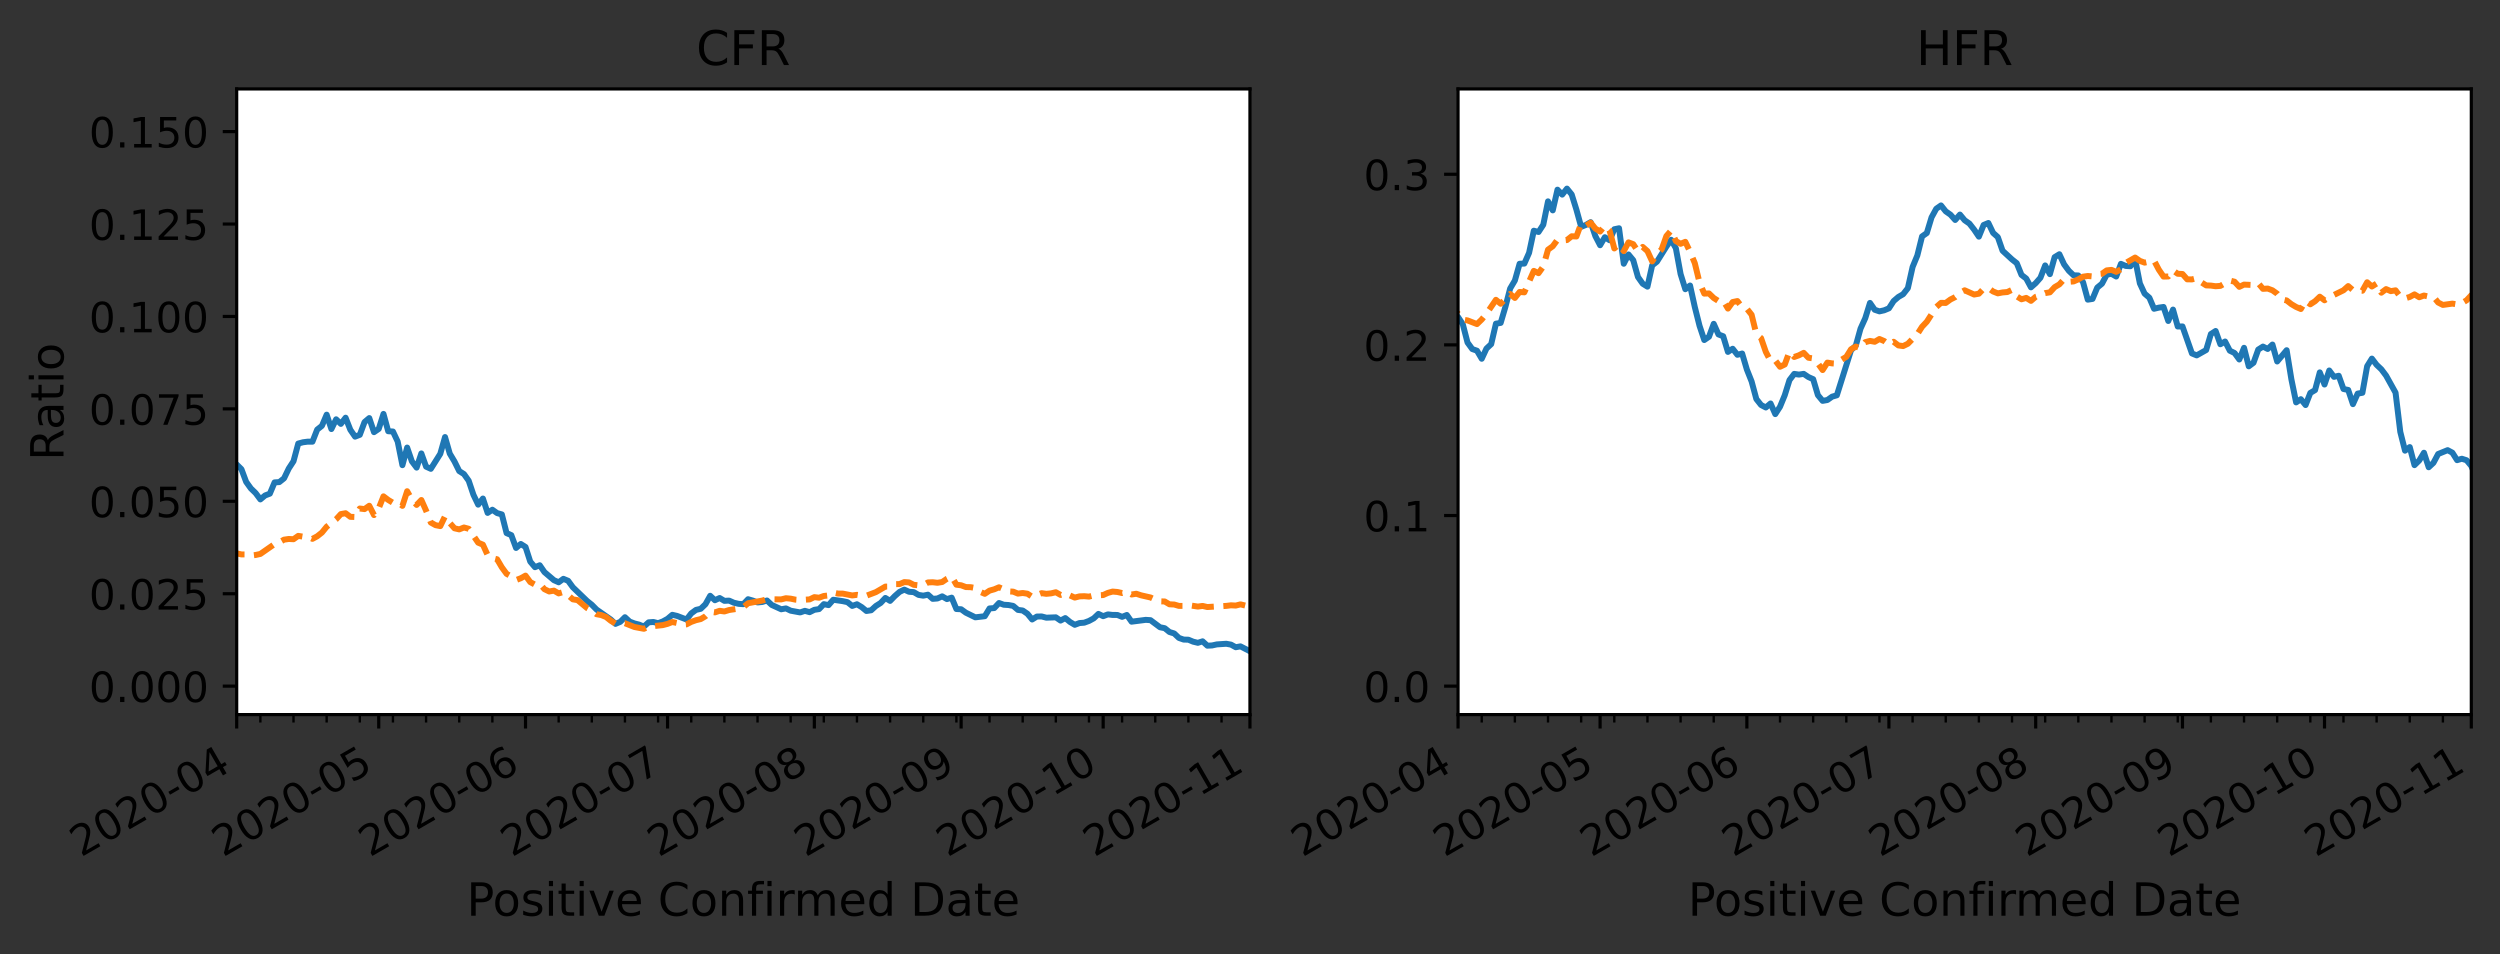 <?xml version="1.0" encoding="utf-8" standalone="no"?>
<!DOCTYPE svg PUBLIC "-//W3C//DTD SVG 1.1//EN"
  "http://www.w3.org/Graphics/SVG/1.1/DTD/svg11.dtd">
<!-- Created with matplotlib (https://matplotlib.org/) -->
<svg height="239.365pt" version="1.1" viewBox="0 0 627.284 239.365" width="627.284pt" xmlns="http://www.w3.org/2000/svg" xmlns:xlink="http://www.w3.org/1999/xlink">
 <rect x="0" y="0" width="627.284" height="239.365" fill="#333333" stroke="none"/>
 <defs>
  <style type="text/css">*{stroke-linecap:butt;stroke-linejoin:round;}</style>
 </defs>
 <g id="figure_1">
  <g id="patch_1">
   <path d="M 0 239.365 
L 627.284 239.365 
L 627.284 0 
L 0 0 
z
" style="fill:none;"/>
  </g>
  <g id="axes_1">
   <g id="patch_2">
    <path d="M 59.389 179.298 
L 313.629 179.298 
L 313.629 22.318 
L 59.389 22.318 
z
" style="fill:#ffffff;"/>
   </g>
   <g id="matplotlib.axis_1">
    <g id="xtick_1">
     <g id="line2d_1">
      <defs>
       <path d="M 0 0 
L 0 3.5 
" id="md9413e5778" style="stroke:#000000;stroke-width:0.8;"/>
      </defs>
      <g>
       <use style="stroke:#000000;stroke-width:0.8;" x="59.389" xlink:href="#md9413e5778" y="179.298"/>
      </g>
     </g>
     <g id="text_1">
      <!-- 2020-04 -->
      <g transform="translate(20.303 215.144)rotate(-30)scale(0.105 -0.105)">
       <defs>
        <path d="M 19.188 8.297 
L 53.609 8.297 
L 53.609 0 
L 7.328 0 
L 7.328 8.297 
Q 12.938 14.109 22.625 23.891 
Q 32.328 33.688 34.812 36.531 
Q 39.547 41.844 41.422 45.531 
Q 43.312 49.219 43.312 52.781 
Q 43.312 58.594 39.234 62.25 
Q 35.156 65.922 28.609 65.922 
Q 23.969 65.922 18.812 64.312 
Q 13.672 62.703 7.812 59.422 
L 7.812 69.391 
Q 13.766 71.781 18.938 73 
Q 24.125 74.219 28.422 74.219 
Q 39.75 74.219 46.484 68.547 
Q 53.219 62.891 53.219 53.422 
Q 53.219 48.922 51.531 44.891 
Q 49.859 40.875 45.406 35.406 
Q 44.188 33.984 37.641 27.219 
Q 31.109 20.453 19.188 8.297 
z
" id="DejaVuSans-50"/>
        <path d="M 31.781 66.406 
Q 24.172 66.406 20.328 58.906 
Q 16.5 51.422 16.5 36.375 
Q 16.5 21.391 20.328 13.891 
Q 24.172 6.391 31.781 6.391 
Q 39.453 6.391 43.281 13.891 
Q 47.125 21.391 47.125 36.375 
Q 47.125 51.422 43.281 58.906 
Q 39.453 66.406 31.781 66.406 
z
M 31.781 74.219 
Q 44.047 74.219 50.516 64.516 
Q 56.984 54.828 56.984 36.375 
Q 56.984 17.969 50.516 8.266 
Q 44.047 -1.422 31.781 -1.422 
Q 19.531 -1.422 13.062 8.266 
Q 6.594 17.969 6.594 36.375 
Q 6.594 54.828 13.062 64.516 
Q 19.531 74.219 31.781 74.219 
z
" id="DejaVuSans-48"/>
        <path d="M 4.891 31.391 
L 31.203 31.391 
L 31.203 23.391 
L 4.891 23.391 
z
" id="DejaVuSans-45"/>
        <path d="M 37.797 64.312 
L 12.891 25.391 
L 37.797 25.391 
z
M 35.203 72.906 
L 47.609 72.906 
L 47.609 25.391 
L 58.016 25.391 
L 58.016 17.188 
L 47.609 17.188 
L 47.609 0 
L 37.797 0 
L 37.797 17.188 
L 4.891 17.188 
L 4.891 26.703 
z
" id="DejaVuSans-52"/>
       </defs>
       <use xlink:href="#DejaVuSans-50"/>
       <use x="63.623" xlink:href="#DejaVuSans-48"/>
       <use x="127.246" xlink:href="#DejaVuSans-50"/>
       <use x="190.869" xlink:href="#DejaVuSans-48"/>
       <use x="254.492" xlink:href="#DejaVuSans-45"/>
       <use x="290.576" xlink:href="#DejaVuSans-48"/>
       <use x="354.199" xlink:href="#DejaVuSans-52"/>
      </g>
     </g>
    </g>
    <g id="xtick_2">
     <g id="line2d_2">
      <g>
       <use style="stroke:#000000;stroke-width:0.8;" x="95.03" xlink:href="#md9413e5778" y="179.298"/>
      </g>
     </g>
     <g id="text_2">
      <!-- 2020-05 -->
      <g transform="translate(55.944 215.144)rotate(-30)scale(0.105 -0.105)">
       <defs>
        <path d="M 10.797 72.906 
L 49.516 72.906 
L 49.516 64.594 
L 19.828 64.594 
L 19.828 46.734 
Q 21.969 47.469 24.109 47.828 
Q 26.266 48.188 28.422 48.188 
Q 40.625 48.188 47.75 41.5 
Q 54.891 34.812 54.891 23.391 
Q 54.891 11.625 47.562 5.094 
Q 40.234 -1.422 26.906 -1.422 
Q 22.312 -1.422 17.547 -0.641 
Q 12.797 0.141 7.719 1.703 
L 7.719 11.625 
Q 12.109 9.234 16.797 8.062 
Q 21.484 6.891 26.703 6.891 
Q 35.156 6.891 40.078 11.328 
Q 45.016 15.766 45.016 23.391 
Q 45.016 31 40.078 35.438 
Q 35.156 39.891 26.703 39.891 
Q 22.75 39.891 18.812 39.016 
Q 14.891 38.141 10.797 36.281 
z
" id="DejaVuSans-53"/>
       </defs>
       <use xlink:href="#DejaVuSans-50"/>
       <use x="63.623" xlink:href="#DejaVuSans-48"/>
       <use x="127.246" xlink:href="#DejaVuSans-50"/>
       <use x="190.869" xlink:href="#DejaVuSans-48"/>
       <use x="254.492" xlink:href="#DejaVuSans-45"/>
       <use x="290.576" xlink:href="#DejaVuSans-48"/>
       <use x="354.199" xlink:href="#DejaVuSans-53"/>
      </g>
     </g>
    </g>
    <g id="xtick_3">
     <g id="line2d_3">
      <g>
       <use style="stroke:#000000;stroke-width:0.8;" x="131.86" xlink:href="#md9413e5778" y="179.298"/>
      </g>
     </g>
     <g id="text_3">
      <!-- 2020-06 -->
      <g transform="translate(92.774 215.144)rotate(-30)scale(0.105 -0.105)">
       <defs>
        <path d="M 33.016 40.375 
Q 26.375 40.375 22.484 35.828 
Q 18.609 31.297 18.609 23.391 
Q 18.609 15.531 22.484 10.953 
Q 26.375 6.391 33.016 6.391 
Q 39.656 6.391 43.531 10.953 
Q 47.406 15.531 47.406 23.391 
Q 47.406 31.297 43.531 35.828 
Q 39.656 40.375 33.016 40.375 
z
M 52.594 71.297 
L 52.594 62.312 
Q 48.875 64.062 45.094 64.984 
Q 41.312 65.922 37.594 65.922 
Q 27.828 65.922 22.672 59.328 
Q 17.531 52.734 16.797 39.406 
Q 19.672 43.656 24.016 45.922 
Q 28.375 48.188 33.594 48.188 
Q 44.578 48.188 50.953 41.516 
Q 57.328 34.859 57.328 23.391 
Q 57.328 12.156 50.688 5.359 
Q 44.047 -1.422 33.016 -1.422 
Q 20.359 -1.422 13.672 8.266 
Q 6.984 17.969 6.984 36.375 
Q 6.984 53.656 15.188 63.938 
Q 23.391 74.219 37.203 74.219 
Q 40.922 74.219 44.703 73.484 
Q 48.484 72.75 52.594 71.297 
z
" id="DejaVuSans-54"/>
       </defs>
       <use xlink:href="#DejaVuSans-50"/>
       <use x="63.623" xlink:href="#DejaVuSans-48"/>
       <use x="127.246" xlink:href="#DejaVuSans-50"/>
       <use x="190.869" xlink:href="#DejaVuSans-48"/>
       <use x="254.492" xlink:href="#DejaVuSans-45"/>
       <use x="290.576" xlink:href="#DejaVuSans-48"/>
       <use x="354.199" xlink:href="#DejaVuSans-54"/>
      </g>
     </g>
    </g>
    <g id="xtick_4">
     <g id="line2d_4">
      <g>
       <use style="stroke:#000000;stroke-width:0.8;" x="167.501" xlink:href="#md9413e5778" y="179.298"/>
      </g>
     </g>
     <g id="text_4">
      <!-- 2020-07 -->
      <g transform="translate(128.415 215.144)rotate(-30)scale(0.105 -0.105)">
       <defs>
        <path d="M 8.203 72.906 
L 55.078 72.906 
L 55.078 68.703 
L 28.609 0 
L 18.312 0 
L 43.219 64.594 
L 8.203 64.594 
z
" id="DejaVuSans-55"/>
       </defs>
       <use xlink:href="#DejaVuSans-50"/>
       <use x="63.623" xlink:href="#DejaVuSans-48"/>
       <use x="127.246" xlink:href="#DejaVuSans-50"/>
       <use x="190.869" xlink:href="#DejaVuSans-48"/>
       <use x="254.492" xlink:href="#DejaVuSans-45"/>
       <use x="290.576" xlink:href="#DejaVuSans-48"/>
       <use x="354.199" xlink:href="#DejaVuSans-55"/>
      </g>
     </g>
    </g>
    <g id="xtick_5">
     <g id="line2d_5">
      <g>
       <use style="stroke:#000000;stroke-width:0.8;" x="204.33" xlink:href="#md9413e5778" y="179.298"/>
      </g>
     </g>
     <g id="text_5">
      <!-- 2020-08 -->
      <g transform="translate(165.244 215.144)rotate(-30)scale(0.105 -0.105)">
       <defs>
        <path d="M 31.781 34.625 
Q 24.75 34.625 20.719 30.859 
Q 16.703 27.094 16.703 20.516 
Q 16.703 13.922 20.719 10.156 
Q 24.75 6.391 31.781 6.391 
Q 38.812 6.391 42.859 10.172 
Q 46.922 13.969 46.922 20.516 
Q 46.922 27.094 42.891 30.859 
Q 38.875 34.625 31.781 34.625 
z
M 21.922 38.812 
Q 15.578 40.375 12.031 44.719 
Q 8.5 49.078 8.5 55.328 
Q 8.5 64.062 14.719 69.141 
Q 20.953 74.219 31.781 74.219 
Q 42.672 74.219 48.875 69.141 
Q 55.078 64.062 55.078 55.328 
Q 55.078 49.078 51.531 44.719 
Q 48 40.375 41.703 38.812 
Q 48.828 37.156 52.797 32.312 
Q 56.781 27.484 56.781 20.516 
Q 56.781 9.906 50.312 4.234 
Q 43.844 -1.422 31.781 -1.422 
Q 19.734 -1.422 13.25 4.234 
Q 6.781 9.906 6.781 20.516 
Q 6.781 27.484 10.781 32.312 
Q 14.797 37.156 21.922 38.812 
z
M 18.312 54.391 
Q 18.312 48.734 21.844 45.562 
Q 25.391 42.391 31.781 42.391 
Q 38.141 42.391 41.719 45.562 
Q 45.312 48.734 45.312 54.391 
Q 45.312 60.062 41.719 63.234 
Q 38.141 66.406 31.781 66.406 
Q 25.391 66.406 21.844 63.234 
Q 18.312 60.062 18.312 54.391 
z
" id="DejaVuSans-56"/>
       </defs>
       <use xlink:href="#DejaVuSans-50"/>
       <use x="63.623" xlink:href="#DejaVuSans-48"/>
       <use x="127.246" xlink:href="#DejaVuSans-50"/>
       <use x="190.869" xlink:href="#DejaVuSans-48"/>
       <use x="254.492" xlink:href="#DejaVuSans-45"/>
       <use x="290.576" xlink:href="#DejaVuSans-48"/>
       <use x="354.199" xlink:href="#DejaVuSans-56"/>
      </g>
     </g>
    </g>
    <g id="xtick_6">
     <g id="line2d_6">
      <g>
       <use style="stroke:#000000;stroke-width:0.8;" x="241.159" xlink:href="#md9413e5778" y="179.298"/>
      </g>
     </g>
     <g id="text_6">
      <!-- 2020-09 -->
      <g transform="translate(202.073 215.144)rotate(-30)scale(0.105 -0.105)">
       <defs>
        <path d="M 10.984 1.516 
L 10.984 10.5 
Q 14.703 8.734 18.5 7.812 
Q 22.312 6.891 25.984 6.891 
Q 35.75 6.891 40.891 13.453 
Q 46.047 20.016 46.781 33.406 
Q 43.953 29.203 39.594 26.953 
Q 35.25 24.703 29.984 24.703 
Q 19.047 24.703 12.672 31.312 
Q 6.297 37.938 6.297 49.422 
Q 6.297 60.641 12.938 67.422 
Q 19.578 74.219 30.609 74.219 
Q 43.266 74.219 49.922 64.516 
Q 56.594 54.828 56.594 36.375 
Q 56.594 19.141 48.406 8.859 
Q 40.234 -1.422 26.422 -1.422 
Q 22.703 -1.422 18.891 -0.688 
Q 15.094 0.047 10.984 1.516 
z
M 30.609 32.422 
Q 37.25 32.422 41.125 36.953 
Q 45.016 41.5 45.016 49.422 
Q 45.016 57.281 41.125 61.844 
Q 37.25 66.406 30.609 66.406 
Q 23.969 66.406 20.094 61.844 
Q 16.219 57.281 16.219 49.422 
Q 16.219 41.5 20.094 36.953 
Q 23.969 32.422 30.609 32.422 
z
" id="DejaVuSans-57"/>
       </defs>
       <use xlink:href="#DejaVuSans-50"/>
       <use x="63.623" xlink:href="#DejaVuSans-48"/>
       <use x="127.246" xlink:href="#DejaVuSans-50"/>
       <use x="190.869" xlink:href="#DejaVuSans-48"/>
       <use x="254.492" xlink:href="#DejaVuSans-45"/>
       <use x="290.576" xlink:href="#DejaVuSans-48"/>
       <use x="354.199" xlink:href="#DejaVuSans-57"/>
      </g>
     </g>
    </g>
    <g id="xtick_7">
     <g id="line2d_7">
      <g>
       <use style="stroke:#000000;stroke-width:0.8;" x="276.8" xlink:href="#md9413e5778" y="179.298"/>
      </g>
     </g>
     <g id="text_7">
      <!-- 2020-10 -->
      <g transform="translate(237.714 215.144)rotate(-30)scale(0.105 -0.105)">
       <defs>
        <path d="M 12.406 8.297 
L 28.516 8.297 
L 28.516 63.922 
L 10.984 60.406 
L 10.984 69.391 
L 28.422 72.906 
L 38.281 72.906 
L 38.281 8.297 
L 54.391 8.297 
L 54.391 0 
L 12.406 0 
z
" id="DejaVuSans-49"/>
       </defs>
       <use xlink:href="#DejaVuSans-50"/>
       <use x="63.623" xlink:href="#DejaVuSans-48"/>
       <use x="127.246" xlink:href="#DejaVuSans-50"/>
       <use x="190.869" xlink:href="#DejaVuSans-48"/>
       <use x="254.492" xlink:href="#DejaVuSans-45"/>
       <use x="290.576" xlink:href="#DejaVuSans-49"/>
       <use x="354.199" xlink:href="#DejaVuSans-48"/>
      </g>
     </g>
    </g>
    <g id="xtick_8">
     <g id="line2d_8">
      <g>
       <use style="stroke:#000000;stroke-width:0.8;" x="313.629" xlink:href="#md9413e5778" y="179.298"/>
      </g>
     </g>
     <g id="text_8">
      <!-- 2020-11 -->
      <g transform="translate(274.543 215.144)rotate(-30)scale(0.105 -0.105)">
       <use xlink:href="#DejaVuSans-50"/>
       <use x="63.623" xlink:href="#DejaVuSans-48"/>
       <use x="127.246" xlink:href="#DejaVuSans-50"/>
       <use x="190.869" xlink:href="#DejaVuSans-48"/>
       <use x="254.492" xlink:href="#DejaVuSans-45"/>
       <use x="290.576" xlink:href="#DejaVuSans-49"/>
       <use x="354.199" xlink:href="#DejaVuSans-49"/>
      </g>
     </g>
    </g>
    <g id="xtick_9">
     <g id="line2d_9">
      <defs>
       <path d="M 0 0 
L 0 2 
" id="m1c7e9a9e24" style="stroke:#000000;stroke-width:0.6;"/>
      </defs>
      <g>
       <use style="stroke:#000000;stroke-width:0.6;" x="65.33" xlink:href="#m1c7e9a9e24" y="179.298"/>
      </g>
     </g>
    </g>
    <g id="xtick_10">
     <g id="line2d_10">
      <g>
       <use style="stroke:#000000;stroke-width:0.6;" x="73.646" xlink:href="#m1c7e9a9e24" y="179.298"/>
      </g>
     </g>
    </g>
    <g id="xtick_11">
     <g id="line2d_11">
      <g>
       <use style="stroke:#000000;stroke-width:0.6;" x="81.962" xlink:href="#m1c7e9a9e24" y="179.298"/>
      </g>
     </g>
    </g>
    <g id="xtick_12">
     <g id="line2d_12">
      <g>
       <use style="stroke:#000000;stroke-width:0.6;" x="90.278" xlink:href="#m1c7e9a9e24" y="179.298"/>
      </g>
     </g>
    </g>
    <g id="xtick_13">
     <g id="line2d_13">
      <g>
       <use style="stroke:#000000;stroke-width:0.6;" x="98.595" xlink:href="#m1c7e9a9e24" y="179.298"/>
      </g>
     </g>
    </g>
    <g id="xtick_14">
     <g id="line2d_14">
      <g>
       <use style="stroke:#000000;stroke-width:0.6;" x="106.911" xlink:href="#m1c7e9a9e24" y="179.298"/>
      </g>
     </g>
    </g>
    <g id="xtick_15">
     <g id="line2d_15">
      <g>
       <use style="stroke:#000000;stroke-width:0.6;" x="115.227" xlink:href="#m1c7e9a9e24" y="179.298"/>
      </g>
     </g>
    </g>
    <g id="xtick_16">
     <g id="line2d_16">
      <g>
       <use style="stroke:#000000;stroke-width:0.6;" x="123.543" xlink:href="#m1c7e9a9e24" y="179.298"/>
      </g>
     </g>
    </g>
    <g id="xtick_17">
     <g id="line2d_17">
      <g>
       <use style="stroke:#000000;stroke-width:0.6;" x="140.176" xlink:href="#m1c7e9a9e24" y="179.298"/>
      </g>
     </g>
    </g>
    <g id="xtick_18">
     <g id="line2d_18">
      <g>
       <use style="stroke:#000000;stroke-width:0.6;" x="148.492" xlink:href="#m1c7e9a9e24" y="179.298"/>
      </g>
     </g>
    </g>
    <g id="xtick_19">
     <g id="line2d_19">
      <g>
       <use style="stroke:#000000;stroke-width:0.6;" x="156.808" xlink:href="#m1c7e9a9e24" y="179.298"/>
      </g>
     </g>
    </g>
    <g id="xtick_20">
     <g id="line2d_20">
      <g>
       <use style="stroke:#000000;stroke-width:0.6;" x="165.125" xlink:href="#m1c7e9a9e24" y="179.298"/>
      </g>
     </g>
    </g>
    <g id="xtick_21">
     <g id="line2d_21">
      <g>
       <use style="stroke:#000000;stroke-width:0.6;" x="173.441" xlink:href="#m1c7e9a9e24" y="179.298"/>
      </g>
     </g>
    </g>
    <g id="xtick_22">
     <g id="line2d_22">
      <g>
       <use style="stroke:#000000;stroke-width:0.6;" x="181.757" xlink:href="#m1c7e9a9e24" y="179.298"/>
      </g>
     </g>
    </g>
    <g id="xtick_23">
     <g id="line2d_23">
      <g>
       <use style="stroke:#000000;stroke-width:0.6;" x="190.073" xlink:href="#m1c7e9a9e24" y="179.298"/>
      </g>
     </g>
    </g>
    <g id="xtick_24">
     <g id="line2d_24">
      <g>
       <use style="stroke:#000000;stroke-width:0.6;" x="198.39" xlink:href="#m1c7e9a9e24" y="179.298"/>
      </g>
     </g>
    </g>
    <g id="xtick_25">
     <g id="line2d_25">
      <g>
       <use style="stroke:#000000;stroke-width:0.6;" x="206.706" xlink:href="#m1c7e9a9e24" y="179.298"/>
      </g>
     </g>
    </g>
    <g id="xtick_26">
     <g id="line2d_26">
      <g>
       <use style="stroke:#000000;stroke-width:0.6;" x="215.022" xlink:href="#m1c7e9a9e24" y="179.298"/>
      </g>
     </g>
    </g>
    <g id="xtick_27">
     <g id="line2d_27">
      <g>
       <use style="stroke:#000000;stroke-width:0.6;" x="223.339" xlink:href="#m1c7e9a9e24" y="179.298"/>
      </g>
     </g>
    </g>
    <g id="xtick_28">
     <g id="line2d_28">
      <g>
       <use style="stroke:#000000;stroke-width:0.6;" x="231.655" xlink:href="#m1c7e9a9e24" y="179.298"/>
      </g>
     </g>
    </g>
    <g id="xtick_29">
     <g id="line2d_29">
      <g>
       <use style="stroke:#000000;stroke-width:0.6;" x="239.971" xlink:href="#m1c7e9a9e24" y="179.298"/>
      </g>
     </g>
    </g>
    <g id="xtick_30">
     <g id="line2d_30">
      <g>
       <use style="stroke:#000000;stroke-width:0.6;" x="248.287" xlink:href="#m1c7e9a9e24" y="179.298"/>
      </g>
     </g>
    </g>
    <g id="xtick_31">
     <g id="line2d_31">
      <g>
       <use style="stroke:#000000;stroke-width:0.6;" x="256.604" xlink:href="#m1c7e9a9e24" y="179.298"/>
      </g>
     </g>
    </g>
    <g id="xtick_32">
     <g id="line2d_32">
      <g>
       <use style="stroke:#000000;stroke-width:0.6;" x="264.92" xlink:href="#m1c7e9a9e24" y="179.298"/>
      </g>
     </g>
    </g>
    <g id="xtick_33">
     <g id="line2d_33">
      <g>
       <use style="stroke:#000000;stroke-width:0.6;" x="273.236" xlink:href="#m1c7e9a9e24" y="179.298"/>
      </g>
     </g>
    </g>
    <g id="xtick_34">
     <g id="line2d_34">
      <g>
       <use style="stroke:#000000;stroke-width:0.6;" x="281.552" xlink:href="#m1c7e9a9e24" y="179.298"/>
      </g>
     </g>
    </g>
    <g id="xtick_35">
     <g id="line2d_35">
      <g>
       <use style="stroke:#000000;stroke-width:0.6;" x="289.869" xlink:href="#m1c7e9a9e24" y="179.298"/>
      </g>
     </g>
    </g>
    <g id="xtick_36">
     <g id="line2d_36">
      <g>
       <use style="stroke:#000000;stroke-width:0.6;" x="298.185" xlink:href="#m1c7e9a9e24" y="179.298"/>
      </g>
     </g>
    </g>
    <g id="xtick_37">
     <g id="line2d_37">
      <g>
       <use style="stroke:#000000;stroke-width:0.6;" x="306.501" xlink:href="#m1c7e9a9e24" y="179.298"/>
      </g>
     </g>
    </g>
    <g id="text_9">
     <!-- Positive Confirmed Date -->
     <g transform="translate(117.097 229.773)scale(0.115 -0.115)">
      <defs>
       <path d="M 19.672 64.797 
L 19.672 37.406 
L 32.078 37.406 
Q 38.969 37.406 42.719 40.969 
Q 46.484 44.531 46.484 51.125 
Q 46.484 57.672 42.719 61.234 
Q 38.969 64.797 32.078 64.797 
z
M 9.812 72.906 
L 32.078 72.906 
Q 44.344 72.906 50.609 67.359 
Q 56.891 61.812 56.891 51.125 
Q 56.891 40.328 50.609 34.812 
Q 44.344 29.297 32.078 29.297 
L 19.672 29.297 
L 19.672 0 
L 9.812 0 
z
" id="DejaVuSans-80"/>
       <path d="M 30.609 48.391 
Q 23.391 48.391 19.188 42.75 
Q 14.984 37.109 14.984 27.297 
Q 14.984 17.484 19.156 11.844 
Q 23.344 6.203 30.609 6.203 
Q 37.797 6.203 41.984 11.859 
Q 46.188 17.531 46.188 27.297 
Q 46.188 37.016 41.984 42.703 
Q 37.797 48.391 30.609 48.391 
z
M 30.609 56 
Q 42.328 56 49.016 48.375 
Q 55.719 40.766 55.719 27.297 
Q 55.719 13.875 49.016 6.219 
Q 42.328 -1.422 30.609 -1.422 
Q 18.844 -1.422 12.172 6.219 
Q 5.516 13.875 5.516 27.297 
Q 5.516 40.766 12.172 48.375 
Q 18.844 56 30.609 56 
z
" id="DejaVuSans-111"/>
       <path d="M 44.281 53.078 
L 44.281 44.578 
Q 40.484 46.531 36.375 47.5 
Q 32.281 48.484 27.875 48.484 
Q 21.188 48.484 17.844 46.438 
Q 14.5 44.391 14.5 40.281 
Q 14.5 37.156 16.891 35.375 
Q 19.281 33.594 26.516 31.984 
L 29.594 31.297 
Q 39.156 29.25 43.188 25.516 
Q 47.219 21.781 47.219 15.094 
Q 47.219 7.469 41.188 3.016 
Q 35.156 -1.422 24.609 -1.422 
Q 20.219 -1.422 15.453 -0.562 
Q 10.688 0.297 5.422 2 
L 5.422 11.281 
Q 10.406 8.688 15.234 7.391 
Q 20.062 6.109 24.812 6.109 
Q 31.156 6.109 34.562 8.281 
Q 37.984 10.453 37.984 14.406 
Q 37.984 18.062 35.516 20.016 
Q 33.062 21.969 24.703 23.781 
L 21.578 24.516 
Q 13.234 26.266 9.516 29.906 
Q 5.812 33.547 5.812 39.891 
Q 5.812 47.609 11.281 51.797 
Q 16.75 56 26.812 56 
Q 31.781 56 36.172 55.266 
Q 40.578 54.547 44.281 53.078 
z
" id="DejaVuSans-115"/>
       <path d="M 9.422 54.688 
L 18.406 54.688 
L 18.406 0 
L 9.422 0 
z
M 9.422 75.984 
L 18.406 75.984 
L 18.406 64.594 
L 9.422 64.594 
z
" id="DejaVuSans-105"/>
       <path d="M 18.312 70.219 
L 18.312 54.688 
L 36.812 54.688 
L 36.812 47.703 
L 18.312 47.703 
L 18.312 18.016 
Q 18.312 11.328 20.141 9.422 
Q 21.969 7.516 27.594 7.516 
L 36.812 7.516 
L 36.812 0 
L 27.594 0 
Q 17.188 0 13.234 3.875 
Q 9.281 7.766 9.281 18.016 
L 9.281 47.703 
L 2.688 47.703 
L 2.688 54.688 
L 9.281 54.688 
L 9.281 70.219 
z
" id="DejaVuSans-116"/>
       <path d="M 2.984 54.688 
L 12.5 54.688 
L 29.594 8.797 
L 46.688 54.688 
L 56.203 54.688 
L 35.688 0 
L 23.484 0 
z
" id="DejaVuSans-118"/>
       <path d="M 56.203 29.594 
L 56.203 25.203 
L 14.891 25.203 
Q 15.484 15.922 20.484 11.062 
Q 25.484 6.203 34.422 6.203 
Q 39.594 6.203 44.453 7.469 
Q 49.312 8.734 54.109 11.281 
L 54.109 2.781 
Q 49.266 0.734 44.188 -0.344 
Q 39.109 -1.422 33.891 -1.422 
Q 20.797 -1.422 13.156 6.188 
Q 5.516 13.812 5.516 26.812 
Q 5.516 40.234 12.766 48.109 
Q 20.016 56 32.328 56 
Q 43.359 56 49.781 48.891 
Q 56.203 41.797 56.203 29.594 
z
M 47.219 32.234 
Q 47.125 39.594 43.094 43.984 
Q 39.062 48.391 32.422 48.391 
Q 24.906 48.391 20.391 44.141 
Q 15.875 39.891 15.188 32.172 
z
" id="DejaVuSans-101"/>
       <path id="DejaVuSans-32"/>
       <path d="M 64.406 67.281 
L 64.406 56.891 
Q 59.422 61.531 53.781 63.812 
Q 48.141 66.109 41.797 66.109 
Q 29.297 66.109 22.656 58.469 
Q 16.016 50.828 16.016 36.375 
Q 16.016 21.969 22.656 14.328 
Q 29.297 6.688 41.797 6.688 
Q 48.141 6.688 53.781 8.984 
Q 59.422 11.281 64.406 15.922 
L 64.406 5.609 
Q 59.234 2.094 53.438 0.328 
Q 47.656 -1.422 41.219 -1.422 
Q 24.656 -1.422 15.125 8.703 
Q 5.609 18.844 5.609 36.375 
Q 5.609 53.953 15.125 64.078 
Q 24.656 74.219 41.219 74.219 
Q 47.75 74.219 53.531 72.484 
Q 59.328 70.75 64.406 67.281 
z
" id="DejaVuSans-67"/>
       <path d="M 54.891 33.016 
L 54.891 0 
L 45.906 0 
L 45.906 32.719 
Q 45.906 40.484 42.875 44.328 
Q 39.844 48.188 33.797 48.188 
Q 26.516 48.188 22.312 43.547 
Q 18.109 38.922 18.109 30.906 
L 18.109 0 
L 9.078 0 
L 9.078 54.688 
L 18.109 54.688 
L 18.109 46.188 
Q 21.344 51.125 25.703 53.562 
Q 30.078 56 35.797 56 
Q 45.219 56 50.047 50.172 
Q 54.891 44.344 54.891 33.016 
z
" id="DejaVuSans-110"/>
       <path d="M 37.109 75.984 
L 37.109 68.5 
L 28.516 68.5 
Q 23.688 68.5 21.797 66.547 
Q 19.922 64.594 19.922 59.516 
L 19.922 54.688 
L 34.719 54.688 
L 34.719 47.703 
L 19.922 47.703 
L 19.922 0 
L 10.891 0 
L 10.891 47.703 
L 2.297 47.703 
L 2.297 54.688 
L 10.891 54.688 
L 10.891 58.5 
Q 10.891 67.625 15.141 71.797 
Q 19.391 75.984 28.609 75.984 
z
" id="DejaVuSans-102"/>
       <path d="M 41.109 46.297 
Q 39.594 47.172 37.812 47.578 
Q 36.031 48 33.891 48 
Q 26.266 48 22.188 43.047 
Q 18.109 38.094 18.109 28.812 
L 18.109 0 
L 9.078 0 
L 9.078 54.688 
L 18.109 54.688 
L 18.109 46.188 
Q 20.953 51.172 25.484 53.578 
Q 30.031 56 36.531 56 
Q 37.453 56 38.578 55.875 
Q 39.703 55.766 41.062 55.516 
z
" id="DejaVuSans-114"/>
       <path d="M 52 44.188 
Q 55.375 50.25 60.062 53.125 
Q 64.75 56 71.094 56 
Q 79.641 56 84.281 50.016 
Q 88.922 44.047 88.922 33.016 
L 88.922 0 
L 79.891 0 
L 79.891 32.719 
Q 79.891 40.578 77.094 44.375 
Q 74.312 48.188 68.609 48.188 
Q 61.625 48.188 57.562 43.547 
Q 53.516 38.922 53.516 30.906 
L 53.516 0 
L 44.484 0 
L 44.484 32.719 
Q 44.484 40.625 41.703 44.406 
Q 38.922 48.188 33.109 48.188 
Q 26.219 48.188 22.156 43.531 
Q 18.109 38.875 18.109 30.906 
L 18.109 0 
L 9.078 0 
L 9.078 54.688 
L 18.109 54.688 
L 18.109 46.188 
Q 21.188 51.219 25.484 53.609 
Q 29.781 56 35.688 56 
Q 41.656 56 45.828 52.969 
Q 50 49.953 52 44.188 
z
" id="DejaVuSans-109"/>
       <path d="M 45.406 46.391 
L 45.406 75.984 
L 54.391 75.984 
L 54.391 0 
L 45.406 0 
L 45.406 8.203 
Q 42.578 3.328 38.25 0.953 
Q 33.938 -1.422 27.875 -1.422 
Q 17.969 -1.422 11.734 6.484 
Q 5.516 14.406 5.516 27.297 
Q 5.516 40.188 11.734 48.094 
Q 17.969 56 27.875 56 
Q 33.938 56 38.25 53.625 
Q 42.578 51.266 45.406 46.391 
z
M 14.797 27.297 
Q 14.797 17.391 18.875 11.75 
Q 22.953 6.109 30.078 6.109 
Q 37.203 6.109 41.297 11.75 
Q 45.406 17.391 45.406 27.297 
Q 45.406 37.203 41.297 42.844 
Q 37.203 48.484 30.078 48.484 
Q 22.953 48.484 18.875 42.844 
Q 14.797 37.203 14.797 27.297 
z
" id="DejaVuSans-100"/>
       <path d="M 19.672 64.797 
L 19.672 8.109 
L 31.594 8.109 
Q 46.688 8.109 53.688 14.938 
Q 60.688 21.781 60.688 36.531 
Q 60.688 51.172 53.688 57.984 
Q 46.688 64.797 31.594 64.797 
z
M 9.812 72.906 
L 30.078 72.906 
Q 51.266 72.906 61.172 64.094 
Q 71.094 55.281 71.094 36.531 
Q 71.094 17.672 61.125 8.828 
Q 51.172 0 30.078 0 
L 9.812 0 
z
" id="DejaVuSans-68"/>
       <path d="M 34.281 27.484 
Q 23.391 27.484 19.188 25 
Q 14.984 22.516 14.984 16.5 
Q 14.984 11.719 18.141 8.906 
Q 21.297 6.109 26.703 6.109 
Q 34.188 6.109 38.703 11.406 
Q 43.219 16.703 43.219 25.484 
L 43.219 27.484 
z
M 52.203 31.203 
L 52.203 0 
L 43.219 0 
L 43.219 8.297 
Q 40.141 3.328 35.547 0.953 
Q 30.953 -1.422 24.312 -1.422 
Q 15.922 -1.422 10.953 3.297 
Q 6 8.016 6 15.922 
Q 6 25.141 12.172 29.828 
Q 18.359 34.516 30.609 34.516 
L 43.219 34.516 
L 43.219 35.406 
Q 43.219 41.609 39.141 45 
Q 35.062 48.391 27.688 48.391 
Q 23 48.391 18.547 47.266 
Q 14.109 46.141 10.016 43.891 
L 10.016 52.203 
Q 14.938 54.109 19.578 55.047 
Q 24.219 56 28.609 56 
Q 40.484 56 46.344 49.844 
Q 52.203 43.703 52.203 31.203 
z
" id="DejaVuSans-97"/>
      </defs>
      <use xlink:href="#DejaVuSans-80"/>
      <use x="56.678" xlink:href="#DejaVuSans-111"/>
      <use x="117.859" xlink:href="#DejaVuSans-115"/>
      <use x="169.959" xlink:href="#DejaVuSans-105"/>
      <use x="197.742" xlink:href="#DejaVuSans-116"/>
      <use x="236.951" xlink:href="#DejaVuSans-105"/>
      <use x="264.734" xlink:href="#DejaVuSans-118"/>
      <use x="323.914" xlink:href="#DejaVuSans-101"/>
      <use x="385.438" xlink:href="#DejaVuSans-32"/>
      <use x="417.225" xlink:href="#DejaVuSans-67"/>
      <use x="487.049" xlink:href="#DejaVuSans-111"/>
      <use x="548.23" xlink:href="#DejaVuSans-110"/>
      <use x="611.609" xlink:href="#DejaVuSans-102"/>
      <use x="646.814" xlink:href="#DejaVuSans-105"/>
      <use x="674.598" xlink:href="#DejaVuSans-114"/>
      <use x="713.961" xlink:href="#DejaVuSans-109"/>
      <use x="811.373" xlink:href="#DejaVuSans-101"/>
      <use x="872.896" xlink:href="#DejaVuSans-100"/>
      <use x="936.373" xlink:href="#DejaVuSans-32"/>
      <use x="968.16" xlink:href="#DejaVuSans-68"/>
      <use x="1045.162" xlink:href="#DejaVuSans-97"/>
      <use x="1106.441" xlink:href="#DejaVuSans-116"/>
      <use x="1145.65" xlink:href="#DejaVuSans-101"/>
     </g>
    </g>
   </g>
   <g id="matplotlib.axis_2">
    <g id="ytick_1">
     <g id="line2d_38">
      <defs>
       <path d="M 0 0 
L -3.5 0 
" id="m16198dc71e" style="stroke:#000000;stroke-width:0.8;"/>
      </defs>
      <g>
       <use style="stroke:#000000;stroke-width:0.8;" x="59.389" xlink:href="#m16198dc71e" y="172.163"/>
      </g>
     </g>
     <g id="text_10">
      <!-- 0.000 -->
      <g transform="translate(22.33 176.152)scale(0.105 -0.105)">
       <defs>
        <path d="M 10.688 12.406 
L 21 12.406 
L 21 0 
L 10.688 0 
z
" id="DejaVuSans-46"/>
       </defs>
       <use xlink:href="#DejaVuSans-48"/>
       <use x="63.623" xlink:href="#DejaVuSans-46"/>
       <use x="95.41" xlink:href="#DejaVuSans-48"/>
       <use x="159.033" xlink:href="#DejaVuSans-48"/>
       <use x="222.656" xlink:href="#DejaVuSans-48"/>
      </g>
     </g>
    </g>
    <g id="ytick_2">
     <g id="line2d_39">
      <g>
       <use style="stroke:#000000;stroke-width:0.8;" x="59.389" xlink:href="#m16198dc71e" y="148.972"/>
      </g>
     </g>
     <g id="text_11">
      <!-- 0.025 -->
      <g transform="translate(22.33 152.962)scale(0.105 -0.105)">
       <use xlink:href="#DejaVuSans-48"/>
       <use x="63.623" xlink:href="#DejaVuSans-46"/>
       <use x="95.41" xlink:href="#DejaVuSans-48"/>
       <use x="159.033" xlink:href="#DejaVuSans-50"/>
       <use x="222.656" xlink:href="#DejaVuSans-53"/>
      </g>
     </g>
    </g>
    <g id="ytick_3">
     <g id="line2d_40">
      <g>
       <use style="stroke:#000000;stroke-width:0.8;" x="59.389" xlink:href="#m16198dc71e" y="125.782"/>
      </g>
     </g>
     <g id="text_12">
      <!-- 0.050 -->
      <g transform="translate(22.33 129.771)scale(0.105 -0.105)">
       <use xlink:href="#DejaVuSans-48"/>
       <use x="63.623" xlink:href="#DejaVuSans-46"/>
       <use x="95.41" xlink:href="#DejaVuSans-48"/>
       <use x="159.033" xlink:href="#DejaVuSans-53"/>
       <use x="222.656" xlink:href="#DejaVuSans-48"/>
      </g>
     </g>
    </g>
    <g id="ytick_4">
     <g id="line2d_41">
      <g>
       <use style="stroke:#000000;stroke-width:0.8;" x="59.389" xlink:href="#m16198dc71e" y="102.592"/>
      </g>
     </g>
     <g id="text_13">
      <!-- 0.075 -->
      <g transform="translate(22.33 106.581)scale(0.105 -0.105)">
       <use xlink:href="#DejaVuSans-48"/>
       <use x="63.623" xlink:href="#DejaVuSans-46"/>
       <use x="95.41" xlink:href="#DejaVuSans-48"/>
       <use x="159.033" xlink:href="#DejaVuSans-55"/>
       <use x="222.656" xlink:href="#DejaVuSans-53"/>
      </g>
     </g>
    </g>
    <g id="ytick_5">
     <g id="line2d_42">
      <g>
       <use style="stroke:#000000;stroke-width:0.8;" x="59.389" xlink:href="#m16198dc71e" y="79.402"/>
      </g>
     </g>
     <g id="text_14">
      <!-- 0.100 -->
      <g transform="translate(22.33 83.391)scale(0.105 -0.105)">
       <use xlink:href="#DejaVuSans-48"/>
       <use x="63.623" xlink:href="#DejaVuSans-46"/>
       <use x="95.41" xlink:href="#DejaVuSans-49"/>
       <use x="159.033" xlink:href="#DejaVuSans-48"/>
       <use x="222.656" xlink:href="#DejaVuSans-48"/>
      </g>
     </g>
    </g>
    <g id="ytick_6">
     <g id="line2d_43">
      <g>
       <use style="stroke:#000000;stroke-width:0.8;" x="59.389" xlink:href="#m16198dc71e" y="56.212"/>
      </g>
     </g>
     <g id="text_15">
      <!-- 0.125 -->
      <g transform="translate(22.33 60.201)scale(0.105 -0.105)">
       <use xlink:href="#DejaVuSans-48"/>
       <use x="63.623" xlink:href="#DejaVuSans-46"/>
       <use x="95.41" xlink:href="#DejaVuSans-49"/>
       <use x="159.033" xlink:href="#DejaVuSans-50"/>
       <use x="222.656" xlink:href="#DejaVuSans-53"/>
      </g>
     </g>
    </g>
    <g id="ytick_7">
     <g id="line2d_44">
      <g>
       <use style="stroke:#000000;stroke-width:0.8;" x="59.389" xlink:href="#m16198dc71e" y="33.021"/>
      </g>
     </g>
     <g id="text_16">
      <!-- 0.150 -->
      <g transform="translate(22.33 37.01)scale(0.105 -0.105)">
       <use xlink:href="#DejaVuSans-48"/>
       <use x="63.623" xlink:href="#DejaVuSans-46"/>
       <use x="95.41" xlink:href="#DejaVuSans-49"/>
       <use x="159.033" xlink:href="#DejaVuSans-53"/>
       <use x="222.656" xlink:href="#DejaVuSans-48"/>
      </g>
     </g>
    </g>
    <g id="text_17">
     <!-- Ratio -->
     <g transform="translate(15.938 115.568)rotate(-90)scale(0.115 -0.115)">
      <defs>
       <path d="M 44.391 34.188 
Q 47.562 33.109 50.562 29.594 
Q 53.562 26.078 56.594 19.922 
L 66.609 0 
L 56 0 
L 46.688 18.703 
Q 43.062 26.031 39.672 28.422 
Q 36.281 30.812 30.422 30.812 
L 19.672 30.812 
L 19.672 0 
L 9.812 0 
L 9.812 72.906 
L 32.078 72.906 
Q 44.578 72.906 50.734 67.672 
Q 56.891 62.453 56.891 51.906 
Q 56.891 45.016 53.688 40.469 
Q 50.484 35.938 44.391 34.188 
z
M 19.672 64.797 
L 19.672 38.922 
L 32.078 38.922 
Q 39.203 38.922 42.844 42.219 
Q 46.484 45.516 46.484 51.906 
Q 46.484 58.297 42.844 61.547 
Q 39.203 64.797 32.078 64.797 
z
" id="DejaVuSans-82"/>
      </defs>
      <use xlink:href="#DejaVuSans-82"/>
      <use x="67.232" xlink:href="#DejaVuSans-97"/>
      <use x="128.512" xlink:href="#DejaVuSans-116"/>
      <use x="167.721" xlink:href="#DejaVuSans-105"/>
      <use x="195.504" xlink:href="#DejaVuSans-111"/>
     </g>
    </g>
   </g>
   <g id="line2d_45">
    <path clip-path="url(#pfd9f7bed96)" d="M 23.748 172.163 
L 26.124 172.163 
L 27.312 69.095 
L 28.5 69.095 
L 29.688 29.454 
L 30.876 39.647 
L 32.065 63.032 
L 33.253 69.095 
L 34.441 79.402 
L 35.629 100.808 
L 36.817 42.297 
L 38.005 90.615 
L 40.381 72.554 
L 41.569 86.273 
L 43.945 99.73 
L 45.133 108.312 
L 46.321 106.763 
L 47.509 112.75 
L 48.697 111.417 
L 49.885 110.732 
L 51.073 111.267 
L 52.261 115.015 
L 53.449 110.077 
L 54.637 111.807 
L 55.825 111.371 
L 57.013 113.001 
L 58.201 116.315 
L 59.389 116.551 
L 60.577 117.723 
L 61.765 120.91 
L 62.953 122.565 
L 64.142 123.719 
L 65.33 125.307 
L 66.518 124.316 
L 67.706 123.866 
L 68.894 121.038 
L 70.082 120.966 
L 71.27 120.022 
L 72.458 117.553 
L 73.646 115.729 
L 74.834 111.295 
L 76.022 110.971 
L 77.21 110.818 
L 78.398 110.821 
L 79.586 107.792 
L 80.774 106.849 
L 81.962 104.049 
L 83.15 107.654 
L 84.338 105.212 
L 85.526 106.358 
L 86.714 104.81 
L 87.902 107.835 
L 89.09 109.559 
L 90.278 109.102 
L 91.466 105.905 
L 92.654 104.901 
L 93.842 108.434 
L 95.03 107.621 
L 96.219 103.862 
L 97.407 108.203 
L 98.595 108.273 
L 99.783 110.795 
L 100.971 116.716 
L 102.159 112.303 
L 103.347 115.758 
L 104.535 117.328 
L 105.723 113.774 
L 106.911 117.091 
L 108.099 117.635 
L 110.475 113.869 
L 111.663 109.666 
L 112.851 113.81 
L 114.039 115.802 
L 115.227 118.198 
L 116.415 118.951 
L 117.603 120.619 
L 118.791 124.15 
L 119.979 126.624 
L 121.167 125.09 
L 122.355 128.692 
L 123.543 127.898 
L 124.731 128.742 
L 125.919 129.074 
L 127.108 133.768 
L 128.296 134.275 
L 129.484 137.487 
L 130.672 136.492 
L 131.86 137.244 
L 133.048 140.916 
L 134.236 142.316 
L 135.424 141.831 
L 136.612 143.552 
L 138.988 145.575 
L 140.176 146.104 
L 141.364 145.236 
L 142.552 145.731 
L 143.74 147.357 
L 147.304 150.787 
L 148.492 151.739 
L 149.68 152.937 
L 153.244 155.436 
L 154.432 156.538 
L 155.62 156.038 
L 156.808 154.869 
L 157.996 155.968 
L 159.185 156.424 
L 160.373 156.728 
L 161.561 157.22 
L 162.749 156.154 
L 163.937 156.063 
L 165.125 156.364 
L 166.313 155.928 
L 167.501 155.268 
L 168.689 154.265 
L 169.877 154.538 
L 172.253 155.441 
L 173.441 153.912 
L 174.629 153.032 
L 175.817 152.757 
L 177.005 151.616 
L 178.193 149.494 
L 179.381 150.605 
L 180.569 150.052 
L 181.757 150.759 
L 182.945 150.701 
L 184.133 151.231 
L 185.321 151.51 
L 186.509 151.601 
L 187.697 150.351 
L 188.885 150.696 
L 190.073 151.16 
L 191.262 151.047 
L 192.45 150.673 
L 193.638 151.788 
L 196.014 152.873 
L 197.202 152.658 
L 198.39 153.23 
L 200.766 153.667 
L 201.954 153.269 
L 203.142 153.6 
L 204.33 153.012 
L 205.518 152.83 
L 206.706 151.594 
L 207.894 151.831 
L 209.082 150.483 
L 211.458 150.834 
L 212.646 151.089 
L 213.834 152.036 
L 215.022 151.617 
L 216.21 152.332 
L 217.398 153.305 
L 218.586 153.124 
L 219.774 152.045 
L 220.962 151.293 
L 222.15 150.037 
L 223.339 150.768 
L 224.527 149.552 
L 225.715 148.509 
L 226.903 147.944 
L 228.091 148.484 
L 229.279 148.573 
L 230.467 149.265 
L 231.655 149.461 
L 232.843 149.212 
L 234.031 150.262 
L 235.219 150.164 
L 236.407 149.632 
L 237.595 150.319 
L 238.783 149.961 
L 239.971 152.811 
L 241.159 152.87 
L 242.347 153.731 
L 244.723 154.896 
L 247.099 154.617 
L 248.287 152.668 
L 249.475 152.569 
L 250.663 151.305 
L 251.851 151.735 
L 253.039 151.809 
L 254.228 152.03 
L 255.416 153.036 
L 256.604 153.183 
L 257.792 153.995 
L 258.98 155.436 
L 260.168 154.699 
L 261.356 154.676 
L 262.544 154.986 
L 264.92 154.897 
L 266.108 155.71 
L 267.296 155.085 
L 268.484 156.065 
L 269.672 156.773 
L 270.86 156.334 
L 272.048 156.241 
L 273.236 155.804 
L 274.424 155.159 
L 275.612 154.038 
L 276.8 154.609 
L 277.988 154.158 
L 279.176 154.299 
L 280.364 154.301 
L 281.552 154.778 
L 282.74 154.306 
L 283.928 155.988 
L 287.493 155.531 
L 288.681 155.61 
L 291.057 157.388 
L 292.245 157.62 
L 293.433 158.581 
L 294.621 158.942 
L 295.809 160.066 
L 296.997 160.479 
L 298.185 160.511 
L 299.373 161.005 
L 300.561 161.292 
L 301.749 160.918 
L 302.937 162.011 
L 304.125 161.952 
L 305.313 161.69 
L 307.689 161.532 
L 308.877 161.746 
L 310.065 162.397 
L 311.253 162.181 
L 313.629 163.41 
L 316.005 164.28 
L 317.193 164.196 
L 319.57 164.683 
L 320.758 164.894 
L 323.134 164.852 
L 324.322 165.279 
L 325.51 165.95 
L 326.698 166.319 
L 327.886 166.459 
L 332.638 168.241 
L 333.826 168.423 
L 335.014 168.82 
L 336.202 169.095 
L 337.39 169.191 
L 340.954 170.044 
L 342.142 170.461 
L 344.518 170.826 
L 345.706 171.135 
L 346.894 171.16 
L 351.647 171.703 
L 351.647 171.703 
" style="fill:none;stroke:#1f77b4;stroke-linecap:square;stroke-width:1.5;"/>
   </g>
   <g id="line2d_46">
    <path clip-path="url(#pfd9f7bed96)" d="M 23.748 154.091 
L 24.936 160.486 
L 26.124 143.944 
L 27.312 136.251 
L 28.5 136.251 
L 29.688 122.063 
L 30.876 123.09 
L 32.065 113.448 
L 33.253 111.343 
L 34.441 115.44 
L 35.629 122.254 
L 36.817 126.559 
L 38.005 134.755 
L 39.193 135.618 
L 40.381 134.273 
L 41.569 135.109 
L 42.757 138.007 
L 43.945 138.013 
L 45.133 135.867 
L 46.321 133.048 
L 47.509 135.272 
L 48.697 135.228 
L 49.885 136.842 
L 51.073 136.756 
L 52.261 137.234 
L 53.449 136.447 
L 54.637 137.688 
L 55.825 137.839 
L 58.201 139.012 
L 59.389 138.844 
L 60.577 139.112 
L 61.765 139.117 
L 62.953 139.396 
L 64.142 139.253 
L 65.33 138.989 
L 68.894 136.503 
L 70.082 136.077 
L 71.27 135.408 
L 72.458 135.236 
L 73.646 135.299 
L 74.834 134.459 
L 76.022 134.654 
L 77.21 134.65 
L 78.398 135.205 
L 79.586 134.566 
L 80.774 133.627 
L 81.962 132.166 
L 84.338 130.291 
L 85.526 128.992 
L 86.714 128.777 
L 87.902 129.678 
L 89.09 129.719 
L 90.278 127.597 
L 91.466 127.739 
L 92.654 126.901 
L 93.842 129.233 
L 95.03 127.535 
L 96.219 124.541 
L 97.407 125.438 
L 98.595 126.155 
L 99.783 126.025 
L 100.971 126.922 
L 102.159 123.252 
L 103.347 125.387 
L 104.535 126.686 
L 105.723 125.459 
L 106.911 128.121 
L 108.099 131.11 
L 109.287 131.772 
L 110.475 132.006 
L 111.663 129.544 
L 112.851 131.206 
L 114.039 132.559 
L 115.227 132.829 
L 116.415 132.358 
L 117.603 132.676 
L 119.979 136.165 
L 121.167 136.663 
L 122.355 139.275 
L 123.543 140.045 
L 124.731 140.328 
L 125.919 142.353 
L 127.108 143.976 
L 128.296 144.636 
L 129.484 145.545 
L 130.672 145.089 
L 131.86 144.432 
L 133.048 146.051 
L 134.236 146.692 
L 135.424 146.456 
L 136.612 147.836 
L 137.8 148.41 
L 138.988 148.198 
L 140.176 148.893 
L 141.364 148.533 
L 142.552 149.36 
L 143.74 150.386 
L 144.928 150.581 
L 147.304 152.574 
L 148.492 153.217 
L 149.68 154.114 
L 150.868 154.331 
L 152.056 154.804 
L 153.244 155.754 
L 154.432 156.464 
L 156.808 156.383 
L 159.185 157.323 
L 161.561 157.773 
L 162.749 157.234 
L 166.313 156.849 
L 167.501 156.536 
L 168.689 156.073 
L 169.877 156.316 
L 171.065 156.737 
L 172.253 156.662 
L 173.441 156.043 
L 174.629 155.616 
L 175.817 155.334 
L 177.005 154.639 
L 178.193 153.493 
L 179.381 153.656 
L 180.569 153.261 
L 181.757 153.424 
L 182.945 153.064 
L 185.321 152.707 
L 186.509 152.361 
L 187.697 151.364 
L 191.262 150.695 
L 192.45 150.353 
L 196.014 150.398 
L 197.202 150.099 
L 198.39 150.212 
L 199.578 150.46 
L 200.766 150.542 
L 203.142 150.398 
L 204.33 149.829 
L 205.518 149.975 
L 206.706 149.537 
L 207.894 149.407 
L 209.082 148.687 
L 210.27 148.938 
L 211.458 148.944 
L 213.834 149.406 
L 215.022 149.255 
L 216.21 149.433 
L 217.398 149.476 
L 219.774 148.568 
L 222.15 147.185 
L 223.339 147.171 
L 224.527 146.572 
L 225.715 146.551 
L 226.903 146.052 
L 228.091 146.138 
L 229.279 146.738 
L 230.467 146.863 
L 231.655 146.815 
L 232.843 146.141 
L 234.031 146.092 
L 235.219 146.229 
L 236.407 146.038 
L 237.595 145.225 
L 238.783 144.654 
L 239.971 146.709 
L 241.159 146.856 
L 242.347 147.301 
L 243.535 147.331 
L 244.723 147.539 
L 245.911 148.483 
L 247.099 148.997 
L 248.287 148.197 
L 249.475 147.864 
L 250.663 147.361 
L 253.039 148.388 
L 254.228 148.454 
L 255.416 148.943 
L 256.604 148.792 
L 257.792 148.967 
L 258.98 149.725 
L 261.356 148.833 
L 262.544 149.001 
L 263.732 148.883 
L 264.92 148.599 
L 266.108 149.275 
L 267.296 148.88 
L 269.672 149.943 
L 270.86 149.638 
L 272.048 149.594 
L 273.236 149.695 
L 274.424 149.413 
L 276.8 149.305 
L 277.988 148.762 
L 279.176 148.433 
L 280.364 148.535 
L 281.552 148.799 
L 282.74 148.501 
L 283.928 149.169 
L 285.116 148.983 
L 286.305 149.373 
L 288.681 149.916 
L 289.869 150.468 
L 291.057 150.883 
L 292.245 150.921 
L 293.433 151.629 
L 294.621 151.682 
L 295.809 152.029 
L 296.997 152.028 
L 298.185 151.84 
L 300.561 152.197 
L 301.749 152.036 
L 302.937 152.314 
L 305.313 152.167 
L 307.689 152.027 
L 308.877 151.879 
L 310.065 151.943 
L 311.253 151.645 
L 312.441 151.938 
L 314.817 151.811 
L 318.382 151.738 
L 319.57 152.076 
L 320.758 152.129 
L 321.946 151.94 
L 323.134 151.619 
L 324.322 151.545 
L 325.51 151.618 
L 326.698 151.105 
L 327.886 150.797 
L 329.074 151.005 
L 331.45 151.183 
L 332.638 151.386 
L 333.826 151.194 
L 335.014 151.287 
L 336.202 151.029 
L 337.39 150.61 
L 342.142 151.204 
L 344.518 150.988 
L 345.706 151.137 
L 346.894 151.056 
L 348.082 151.215 
L 349.27 151.103 
L 350.459 151.146 
L 351.647 151.435 
L 351.647 151.435 
" style="fill:none;stroke:#ff7f0e;stroke-dasharray:5.55,2.4;stroke-dashoffset:0;stroke-width:1.5;"/>
   </g>
   <g id="patch_3">
    <path d="M 59.389 179.298 
L 59.389 22.318 
" style="fill:none;stroke:#000000;stroke-linecap:square;stroke-linejoin:miter;stroke-width:0.8;"/>
   </g>
   <g id="patch_4">
    <path d="M 313.629 179.298 
L 313.629 22.318 
" style="fill:none;stroke:#000000;stroke-linecap:square;stroke-linejoin:miter;stroke-width:0.8;"/>
   </g>
   <g id="patch_5">
    <path d="M 59.389 179.298 
L 313.629 179.298 
" style="fill:none;stroke:#000000;stroke-linecap:square;stroke-linejoin:miter;stroke-width:0.8;"/>
   </g>
   <g id="patch_6">
    <path d="M 59.389 22.318 
L 313.629 22.318 
" style="fill:none;stroke:#000000;stroke-linecap:square;stroke-linejoin:miter;stroke-width:0.8;"/>
   </g>
   <g id="text_18">
    <!-- CFR -->
    <g transform="translate(174.7 16.318)scale(0.12 -0.12)">
     <defs>
      <path d="M 9.812 72.906 
L 51.703 72.906 
L 51.703 64.594 
L 19.672 64.594 
L 19.672 43.109 
L 48.578 43.109 
L 48.578 34.812 
L 19.672 34.812 
L 19.672 0 
L 9.812 0 
z
" id="DejaVuSans-70"/>
     </defs>
     <use xlink:href="#DejaVuSans-67"/>
     <use x="69.824" xlink:href="#DejaVuSans-70"/>
     <use x="127.344" xlink:href="#DejaVuSans-82"/>
    </g>
   </g>
  </g>
  <g id="axes_2">
   <g id="patch_7">
    <path d="M 365.844 179.298 
L 620.084 179.298 
L 620.084 22.318 
L 365.844 22.318 
z
" style="fill:#ffffff;"/>
   </g>
   <g id="matplotlib.axis_3">
    <g id="xtick_38">
     <g id="line2d_47">
      <g>
       <use style="stroke:#000000;stroke-width:0.8;" x="365.844" xlink:href="#md9413e5778" y="179.298"/>
      </g>
     </g>
     <g id="text_19">
      <!-- 2020-04 -->
      <g transform="translate(326.758 215.144)rotate(-30)scale(0.105 -0.105)">
       <use xlink:href="#DejaVuSans-50"/>
       <use x="63.623" xlink:href="#DejaVuSans-48"/>
       <use x="127.246" xlink:href="#DejaVuSans-50"/>
       <use x="190.869" xlink:href="#DejaVuSans-48"/>
       <use x="254.492" xlink:href="#DejaVuSans-45"/>
       <use x="290.576" xlink:href="#DejaVuSans-48"/>
       <use x="354.199" xlink:href="#DejaVuSans-52"/>
      </g>
     </g>
    </g>
    <g id="xtick_39">
     <g id="line2d_48">
      <g>
       <use style="stroke:#000000;stroke-width:0.8;" x="401.485" xlink:href="#md9413e5778" y="179.298"/>
      </g>
     </g>
     <g id="text_20">
      <!-- 2020-05 -->
      <g transform="translate(362.399 215.144)rotate(-30)scale(0.105 -0.105)">
       <use xlink:href="#DejaVuSans-50"/>
       <use x="63.623" xlink:href="#DejaVuSans-48"/>
       <use x="127.246" xlink:href="#DejaVuSans-50"/>
       <use x="190.869" xlink:href="#DejaVuSans-48"/>
       <use x="254.492" xlink:href="#DejaVuSans-45"/>
       <use x="290.576" xlink:href="#DejaVuSans-48"/>
       <use x="354.199" xlink:href="#DejaVuSans-53"/>
      </g>
     </g>
    </g>
    <g id="xtick_40">
     <g id="line2d_49">
      <g>
       <use style="stroke:#000000;stroke-width:0.8;" x="438.315" xlink:href="#md9413e5778" y="179.298"/>
      </g>
     </g>
     <g id="text_21">
      <!-- 2020-06 -->
      <g transform="translate(399.229 215.144)rotate(-30)scale(0.105 -0.105)">
       <use xlink:href="#DejaVuSans-50"/>
       <use x="63.623" xlink:href="#DejaVuSans-48"/>
       <use x="127.246" xlink:href="#DejaVuSans-50"/>
       <use x="190.869" xlink:href="#DejaVuSans-48"/>
       <use x="254.492" xlink:href="#DejaVuSans-45"/>
       <use x="290.576" xlink:href="#DejaVuSans-48"/>
       <use x="354.199" xlink:href="#DejaVuSans-54"/>
      </g>
     </g>
    </g>
    <g id="xtick_41">
     <g id="line2d_50">
      <g>
       <use style="stroke:#000000;stroke-width:0.8;" x="473.956" xlink:href="#md9413e5778" y="179.298"/>
      </g>
     </g>
     <g id="text_22">
      <!-- 2020-07 -->
      <g transform="translate(434.87 215.144)rotate(-30)scale(0.105 -0.105)">
       <use xlink:href="#DejaVuSans-50"/>
       <use x="63.623" xlink:href="#DejaVuSans-48"/>
       <use x="127.246" xlink:href="#DejaVuSans-50"/>
       <use x="190.869" xlink:href="#DejaVuSans-48"/>
       <use x="254.492" xlink:href="#DejaVuSans-45"/>
       <use x="290.576" xlink:href="#DejaVuSans-48"/>
       <use x="354.199" xlink:href="#DejaVuSans-55"/>
      </g>
     </g>
    </g>
    <g id="xtick_42">
     <g id="line2d_51">
      <g>
       <use style="stroke:#000000;stroke-width:0.8;" x="510.785" xlink:href="#md9413e5778" y="179.298"/>
      </g>
     </g>
     <g id="text_23">
      <!-- 2020-08 -->
      <g transform="translate(471.699 215.144)rotate(-30)scale(0.105 -0.105)">
       <use xlink:href="#DejaVuSans-50"/>
       <use x="63.623" xlink:href="#DejaVuSans-48"/>
       <use x="127.246" xlink:href="#DejaVuSans-50"/>
       <use x="190.869" xlink:href="#DejaVuSans-48"/>
       <use x="254.492" xlink:href="#DejaVuSans-45"/>
       <use x="290.576" xlink:href="#DejaVuSans-48"/>
       <use x="354.199" xlink:href="#DejaVuSans-56"/>
      </g>
     </g>
    </g>
    <g id="xtick_43">
     <g id="line2d_52">
      <g>
       <use style="stroke:#000000;stroke-width:0.8;" x="547.614" xlink:href="#md9413e5778" y="179.298"/>
      </g>
     </g>
     <g id="text_24">
      <!-- 2020-09 -->
      <g transform="translate(508.528 215.144)rotate(-30)scale(0.105 -0.105)">
       <use xlink:href="#DejaVuSans-50"/>
       <use x="63.623" xlink:href="#DejaVuSans-48"/>
       <use x="127.246" xlink:href="#DejaVuSans-50"/>
       <use x="190.869" xlink:href="#DejaVuSans-48"/>
       <use x="254.492" xlink:href="#DejaVuSans-45"/>
       <use x="290.576" xlink:href="#DejaVuSans-48"/>
       <use x="354.199" xlink:href="#DejaVuSans-57"/>
      </g>
     </g>
    </g>
    <g id="xtick_44">
     <g id="line2d_53">
      <g>
       <use style="stroke:#000000;stroke-width:0.8;" x="583.255" xlink:href="#md9413e5778" y="179.298"/>
      </g>
     </g>
     <g id="text_25">
      <!-- 2020-10 -->
      <g transform="translate(544.169 215.144)rotate(-30)scale(0.105 -0.105)">
       <use xlink:href="#DejaVuSans-50"/>
       <use x="63.623" xlink:href="#DejaVuSans-48"/>
       <use x="127.246" xlink:href="#DejaVuSans-50"/>
       <use x="190.869" xlink:href="#DejaVuSans-48"/>
       <use x="254.492" xlink:href="#DejaVuSans-45"/>
       <use x="290.576" xlink:href="#DejaVuSans-49"/>
       <use x="354.199" xlink:href="#DejaVuSans-48"/>
      </g>
     </g>
    </g>
    <g id="xtick_45">
     <g id="line2d_54">
      <g>
       <use style="stroke:#000000;stroke-width:0.8;" x="620.084" xlink:href="#md9413e5778" y="179.298"/>
      </g>
     </g>
     <g id="text_26">
      <!-- 2020-11 -->
      <g transform="translate(580.998 215.144)rotate(-30)scale(0.105 -0.105)">
       <use xlink:href="#DejaVuSans-50"/>
       <use x="63.623" xlink:href="#DejaVuSans-48"/>
       <use x="127.246" xlink:href="#DejaVuSans-50"/>
       <use x="190.869" xlink:href="#DejaVuSans-48"/>
       <use x="254.492" xlink:href="#DejaVuSans-45"/>
       <use x="290.576" xlink:href="#DejaVuSans-49"/>
       <use x="354.199" xlink:href="#DejaVuSans-49"/>
      </g>
     </g>
    </g>
    <g id="xtick_46">
     <g id="line2d_55">
      <g>
       <use style="stroke:#000000;stroke-width:0.6;" x="371.785" xlink:href="#m1c7e9a9e24" y="179.298"/>
      </g>
     </g>
    </g>
    <g id="xtick_47">
     <g id="line2d_56">
      <g>
       <use style="stroke:#000000;stroke-width:0.6;" x="380.101" xlink:href="#m1c7e9a9e24" y="179.298"/>
      </g>
     </g>
    </g>
    <g id="xtick_48">
     <g id="line2d_57">
      <g>
       <use style="stroke:#000000;stroke-width:0.6;" x="388.417" xlink:href="#m1c7e9a9e24" y="179.298"/>
      </g>
     </g>
    </g>
    <g id="xtick_49">
     <g id="line2d_58">
      <g>
       <use style="stroke:#000000;stroke-width:0.6;" x="396.733" xlink:href="#m1c7e9a9e24" y="179.298"/>
      </g>
     </g>
    </g>
    <g id="xtick_50">
     <g id="line2d_59">
      <g>
       <use style="stroke:#000000;stroke-width:0.6;" x="405.05" xlink:href="#m1c7e9a9e24" y="179.298"/>
      </g>
     </g>
    </g>
    <g id="xtick_51">
     <g id="line2d_60">
      <g>
       <use style="stroke:#000000;stroke-width:0.6;" x="413.366" xlink:href="#m1c7e9a9e24" y="179.298"/>
      </g>
     </g>
    </g>
    <g id="xtick_52">
     <g id="line2d_61">
      <g>
       <use style="stroke:#000000;stroke-width:0.6;" x="421.682" xlink:href="#m1c7e9a9e24" y="179.298"/>
      </g>
     </g>
    </g>
    <g id="xtick_53">
     <g id="line2d_62">
      <g>
       <use style="stroke:#000000;stroke-width:0.6;" x="429.998" xlink:href="#m1c7e9a9e24" y="179.298"/>
      </g>
     </g>
    </g>
    <g id="xtick_54">
     <g id="line2d_63">
      <g>
       <use style="stroke:#000000;stroke-width:0.6;" x="446.631" xlink:href="#m1c7e9a9e24" y="179.298"/>
      </g>
     </g>
    </g>
    <g id="xtick_55">
     <g id="line2d_64">
      <g>
       <use style="stroke:#000000;stroke-width:0.6;" x="454.947" xlink:href="#m1c7e9a9e24" y="179.298"/>
      </g>
     </g>
    </g>
    <g id="xtick_56">
     <g id="line2d_65">
      <g>
       <use style="stroke:#000000;stroke-width:0.6;" x="463.263" xlink:href="#m1c7e9a9e24" y="179.298"/>
      </g>
     </g>
    </g>
    <g id="xtick_57">
     <g id="line2d_66">
      <g>
       <use style="stroke:#000000;stroke-width:0.6;" x="471.58" xlink:href="#m1c7e9a9e24" y="179.298"/>
      </g>
     </g>
    </g>
    <g id="xtick_58">
     <g id="line2d_67">
      <g>
       <use style="stroke:#000000;stroke-width:0.6;" x="479.896" xlink:href="#m1c7e9a9e24" y="179.298"/>
      </g>
     </g>
    </g>
    <g id="xtick_59">
     <g id="line2d_68">
      <g>
       <use style="stroke:#000000;stroke-width:0.6;" x="488.212" xlink:href="#m1c7e9a9e24" y="179.298"/>
      </g>
     </g>
    </g>
    <g id="xtick_60">
     <g id="line2d_69">
      <g>
       <use style="stroke:#000000;stroke-width:0.6;" x="496.528" xlink:href="#m1c7e9a9e24" y="179.298"/>
      </g>
     </g>
    </g>
    <g id="xtick_61">
     <g id="line2d_70">
      <g>
       <use style="stroke:#000000;stroke-width:0.6;" x="504.845" xlink:href="#m1c7e9a9e24" y="179.298"/>
      </g>
     </g>
    </g>
    <g id="xtick_62">
     <g id="line2d_71">
      <g>
       <use style="stroke:#000000;stroke-width:0.6;" x="513.161" xlink:href="#m1c7e9a9e24" y="179.298"/>
      </g>
     </g>
    </g>
    <g id="xtick_63">
     <g id="line2d_72">
      <g>
       <use style="stroke:#000000;stroke-width:0.6;" x="521.477" xlink:href="#m1c7e9a9e24" y="179.298"/>
      </g>
     </g>
    </g>
    <g id="xtick_64">
     <g id="line2d_73">
      <g>
       <use style="stroke:#000000;stroke-width:0.6;" x="529.794" xlink:href="#m1c7e9a9e24" y="179.298"/>
      </g>
     </g>
    </g>
    <g id="xtick_65">
     <g id="line2d_74">
      <g>
       <use style="stroke:#000000;stroke-width:0.6;" x="538.11" xlink:href="#m1c7e9a9e24" y="179.298"/>
      </g>
     </g>
    </g>
    <g id="xtick_66">
     <g id="line2d_75">
      <g>
       <use style="stroke:#000000;stroke-width:0.6;" x="546.426" xlink:href="#m1c7e9a9e24" y="179.298"/>
      </g>
     </g>
    </g>
    <g id="xtick_67">
     <g id="line2d_76">
      <g>
       <use style="stroke:#000000;stroke-width:0.6;" x="554.742" xlink:href="#m1c7e9a9e24" y="179.298"/>
      </g>
     </g>
    </g>
    <g id="xtick_68">
     <g id="line2d_77">
      <g>
       <use style="stroke:#000000;stroke-width:0.6;" x="563.059" xlink:href="#m1c7e9a9e24" y="179.298"/>
      </g>
     </g>
    </g>
    <g id="xtick_69">
     <g id="line2d_78">
      <g>
       <use style="stroke:#000000;stroke-width:0.6;" x="571.375" xlink:href="#m1c7e9a9e24" y="179.298"/>
      </g>
     </g>
    </g>
    <g id="xtick_70">
     <g id="line2d_79">
      <g>
       <use style="stroke:#000000;stroke-width:0.6;" x="579.691" xlink:href="#m1c7e9a9e24" y="179.298"/>
      </g>
     </g>
    </g>
    <g id="xtick_71">
     <g id="line2d_80">
      <g>
       <use style="stroke:#000000;stroke-width:0.6;" x="588.007" xlink:href="#m1c7e9a9e24" y="179.298"/>
      </g>
     </g>
    </g>
    <g id="xtick_72">
     <g id="line2d_81">
      <g>
       <use style="stroke:#000000;stroke-width:0.6;" x="596.324" xlink:href="#m1c7e9a9e24" y="179.298"/>
      </g>
     </g>
    </g>
    <g id="xtick_73">
     <g id="line2d_82">
      <g>
       <use style="stroke:#000000;stroke-width:0.6;" x="604.64" xlink:href="#m1c7e9a9e24" y="179.298"/>
      </g>
     </g>
    </g>
    <g id="xtick_74">
     <g id="line2d_83">
      <g>
       <use style="stroke:#000000;stroke-width:0.6;" x="612.956" xlink:href="#m1c7e9a9e24" y="179.298"/>
      </g>
     </g>
    </g>
    <g id="text_27">
     <!-- Positive Confirmed Date -->
     <g transform="translate(423.552 229.773)scale(0.115 -0.115)">
      <use xlink:href="#DejaVuSans-80"/>
      <use x="56.678" xlink:href="#DejaVuSans-111"/>
      <use x="117.859" xlink:href="#DejaVuSans-115"/>
      <use x="169.959" xlink:href="#DejaVuSans-105"/>
      <use x="197.742" xlink:href="#DejaVuSans-116"/>
      <use x="236.951" xlink:href="#DejaVuSans-105"/>
      <use x="264.734" xlink:href="#DejaVuSans-118"/>
      <use x="323.914" xlink:href="#DejaVuSans-101"/>
      <use x="385.438" xlink:href="#DejaVuSans-32"/>
      <use x="417.225" xlink:href="#DejaVuSans-67"/>
      <use x="487.049" xlink:href="#DejaVuSans-111"/>
      <use x="548.23" xlink:href="#DejaVuSans-110"/>
      <use x="611.609" xlink:href="#DejaVuSans-102"/>
      <use x="646.814" xlink:href="#DejaVuSans-105"/>
      <use x="674.598" xlink:href="#DejaVuSans-114"/>
      <use x="713.961" xlink:href="#DejaVuSans-109"/>
      <use x="811.373" xlink:href="#DejaVuSans-101"/>
      <use x="872.896" xlink:href="#DejaVuSans-100"/>
      <use x="936.373" xlink:href="#DejaVuSans-32"/>
      <use x="968.16" xlink:href="#DejaVuSans-68"/>
      <use x="1045.162" xlink:href="#DejaVuSans-97"/>
      <use x="1106.441" xlink:href="#DejaVuSans-116"/>
      <use x="1145.65" xlink:href="#DejaVuSans-101"/>
     </g>
    </g>
   </g>
   <g id="matplotlib.axis_4">
    <g id="ytick_8">
     <g id="line2d_84">
      <g>
       <use style="stroke:#000000;stroke-width:0.8;" x="365.844" xlink:href="#m16198dc71e" y="172.163"/>
      </g>
     </g>
     <g id="text_28">
      <!-- 0.0 -->
      <g transform="translate(342.146 176.152)scale(0.105 -0.105)">
       <use xlink:href="#DejaVuSans-48"/>
       <use x="63.623" xlink:href="#DejaVuSans-46"/>
       <use x="95.41" xlink:href="#DejaVuSans-48"/>
      </g>
     </g>
    </g>
    <g id="ytick_9">
     <g id="line2d_85">
      <g>
       <use style="stroke:#000000;stroke-width:0.8;" x="365.844" xlink:href="#m16198dc71e" y="129.35"/>
      </g>
     </g>
     <g id="text_29">
      <!-- 0.1 -->
      <g transform="translate(342.146 133.339)scale(0.105 -0.105)">
       <use xlink:href="#DejaVuSans-48"/>
       <use x="63.623" xlink:href="#DejaVuSans-46"/>
       <use x="95.41" xlink:href="#DejaVuSans-49"/>
      </g>
     </g>
    </g>
    <g id="ytick_10">
     <g id="line2d_86">
      <g>
       <use style="stroke:#000000;stroke-width:0.8;" x="365.844" xlink:href="#m16198dc71e" y="86.537"/>
      </g>
     </g>
     <g id="text_30">
      <!-- 0.2 -->
      <g transform="translate(342.146 90.526)scale(0.105 -0.105)">
       <use xlink:href="#DejaVuSans-48"/>
       <use x="63.623" xlink:href="#DejaVuSans-46"/>
       <use x="95.41" xlink:href="#DejaVuSans-50"/>
      </g>
     </g>
    </g>
    <g id="ytick_11">
     <g id="line2d_87">
      <g>
       <use style="stroke:#000000;stroke-width:0.8;" x="365.844" xlink:href="#m16198dc71e" y="43.724"/>
      </g>
     </g>
     <g id="text_31">
      <!-- 0.3 -->
      <g transform="translate(342.146 47.714)scale(0.105 -0.105)">
       <defs>
        <path d="M 40.578 39.312 
Q 47.656 37.797 51.625 33 
Q 55.609 28.219 55.609 21.188 
Q 55.609 10.406 48.188 4.484 
Q 40.766 -1.422 27.094 -1.422 
Q 22.516 -1.422 17.656 -0.516 
Q 12.797 0.391 7.625 2.203 
L 7.625 11.719 
Q 11.719 9.328 16.594 8.109 
Q 21.484 6.891 26.812 6.891 
Q 36.078 6.891 40.938 10.547 
Q 45.797 14.203 45.797 21.188 
Q 45.797 27.641 41.281 31.266 
Q 36.766 34.906 28.719 34.906 
L 20.219 34.906 
L 20.219 43.016 
L 29.109 43.016 
Q 36.375 43.016 40.234 45.922 
Q 44.094 48.828 44.094 54.297 
Q 44.094 59.906 40.109 62.906 
Q 36.141 65.922 28.719 65.922 
Q 24.656 65.922 20.016 65.031 
Q 15.375 64.156 9.812 62.312 
L 9.812 71.094 
Q 15.438 72.656 20.344 73.438 
Q 25.25 74.219 29.594 74.219 
Q 40.828 74.219 47.359 69.109 
Q 53.906 64.016 53.906 55.328 
Q 53.906 49.266 50.438 45.094 
Q 46.969 40.922 40.578 39.312 
z
" id="DejaVuSans-51"/>
       </defs>
       <use xlink:href="#DejaVuSans-48"/>
       <use x="63.623" xlink:href="#DejaVuSans-46"/>
       <use x="95.41" xlink:href="#DejaVuSans-51"/>
      </g>
     </g>
    </g>
   </g>
   <g id="line2d_88">
    <path clip-path="url(#p88c72bde34)" d="M 330.203 172.163 
L 332.579 172.163 
L 333.767 29.454 
L 338.52 29.454 
L 339.708 49.841 
L 340.896 29.454 
L 342.084 49.841 
L 343.272 35.94 
L 344.46 88.626 
L 345.648 71.427 
L 346.836 66.777 
L 348.024 65.131 
L 349.212 71.646 
L 350.4 75.593 
L 351.588 83.405 
L 352.776 74.007 
L 353.964 77.386 
L 355.152 79.632 
L 356.34 81.243 
L 357.528 78.538 
L 358.716 81.12 
L 359.904 73.645 
L 361.092 73.034 
L 362.28 74.408 
L 363.468 74.305 
L 364.656 78.84 
L 365.844 79.536 
L 367.032 81.348 
L 368.22 85.944 
L 369.408 87.577 
L 370.597 87.997 
L 371.785 90.016 
L 372.973 87.452 
L 374.161 86.343 
L 375.349 81.211 
L 376.537 81.021 
L 377.725 76.993 
L 378.913 72.4 
L 380.101 70.384 
L 381.289 66.182 
L 382.477 66.134 
L 383.665 63.45 
L 384.853 57.892 
L 386.041 58.21 
L 387.229 56.39 
L 388.417 50.524 
L 389.605 52.781 
L 390.793 47.591 
L 391.981 48.829 
L 393.169 47.324 
L 394.357 48.791 
L 395.545 52.61 
L 396.733 56.913 
L 397.921 56.442 
L 399.109 55.753 
L 400.297 59.235 
L 401.485 61.533 
L 402.674 59.522 
L 403.862 60.276 
L 405.05 57.522 
L 406.238 57.274 
L 407.426 66.175 
L 408.614 63.848 
L 409.802 65.282 
L 410.99 69.505 
L 412.178 71.184 
L 413.366 71.924 
L 414.554 66.581 
L 415.742 65.669 
L 418.118 61.873 
L 419.306 60.169 
L 420.494 62.281 
L 421.682 68.759 
L 422.87 72.565 
L 424.058 71.642 
L 425.246 77.023 
L 426.434 81.739 
L 427.622 85.317 
L 428.81 84.492 
L 429.998 81.255 
L 431.186 83.915 
L 432.374 84.369 
L 433.563 88.297 
L 434.751 87.508 
L 435.939 89.021 
L 437.127 88.705 
L 438.315 92.722 
L 439.503 95.711 
L 440.691 100.122 
L 441.879 101.622 
L 443.067 102.242 
L 444.255 101.236 
L 445.443 103.903 
L 446.631 102.054 
L 447.819 99.166 
L 449.007 95.365 
L 450.195 93.815 
L 451.383 93.99 
L 452.571 93.807 
L 453.759 94.609 
L 454.947 95.137 
L 456.135 99.146 
L 457.323 100.58 
L 458.511 100.371 
L 459.699 99.528 
L 460.887 99.186 
L 464.451 87.867 
L 465.64 86.744 
L 466.828 82.471 
L 468.016 79.843 
L 469.204 76.008 
L 470.392 77.726 
L 471.58 78.126 
L 472.768 77.859 
L 473.956 77.364 
L 475.144 75.531 
L 476.332 74.51 
L 477.52 73.821 
L 478.708 72.301 
L 479.896 66.987 
L 481.084 64.104 
L 482.272 59.315 
L 483.46 58.481 
L 484.648 54.547 
L 485.836 52.372 
L 487.024 51.545 
L 488.212 53.033 
L 489.4 53.864 
L 490.588 55.191 
L 491.776 53.841 
L 492.964 55.269 
L 494.152 56.098 
L 495.34 57.617 
L 496.528 59.379 
L 497.717 56.453 
L 498.905 55.953 
L 500.093 58.433 
L 501.281 59.492 
L 502.469 62.911 
L 504.845 65.1 
L 506.033 66.037 
L 507.221 68.979 
L 508.409 69.893 
L 509.597 72.096 
L 510.785 71.046 
L 511.973 69.693 
L 513.161 66.599 
L 514.349 68.784 
L 515.537 64.523 
L 516.725 63.795 
L 517.913 66.339 
L 519.101 67.946 
L 520.289 69.077 
L 521.477 69.119 
L 522.665 70.807 
L 523.853 75.189 
L 525.041 75.003 
L 526.229 72.159 
L 527.417 71.181 
L 528.605 68.928 
L 529.794 68.697 
L 530.982 69.384 
L 532.17 66.207 
L 533.358 66.725 
L 534.546 66.805 
L 535.734 65.066 
L 536.922 71.106 
L 538.11 73.672 
L 539.298 74.69 
L 540.486 77.475 
L 541.674 77.191 
L 542.862 77.023 
L 544.05 80.539 
L 545.238 77.682 
L 546.426 81.927 
L 547.614 81.905 
L 549.99 88.683 
L 551.178 89.169 
L 553.554 87.829 
L 554.742 83.813 
L 555.93 83.052 
L 557.118 86.376 
L 558.306 85.694 
L 559.494 87.997 
L 560.683 88.574 
L 561.871 90.199 
L 563.059 87.272 
L 564.247 91.915 
L 565.435 91.026 
L 566.623 87.714 
L 567.811 86.961 
L 568.999 87.558 
L 570.187 86.452 
L 571.375 90.699 
L 573.751 87.875 
L 574.939 95.175 
L 576.127 100.964 
L 577.315 100.164 
L 578.503 101.63 
L 579.691 98.592 
L 580.879 97.882 
L 582.067 93.437 
L 583.255 96.481 
L 584.443 92.961 
L 585.631 94.557 
L 586.819 94.283 
L 588.007 97.606 
L 589.195 97.841 
L 590.383 101.402 
L 591.571 98.757 
L 592.76 98.556 
L 593.948 91.889 
L 595.136 89.979 
L 596.324 91.539 
L 597.512 92.665 
L 598.7 94.244 
L 601.076 98.528 
L 602.264 108.362 
L 603.452 113.08 
L 604.64 112.181 
L 605.828 116.708 
L 607.016 115.544 
L 608.204 113.6 
L 609.392 117.24 
L 610.58 116.137 
L 611.768 113.917 
L 614.144 112.949 
L 615.332 113.581 
L 616.52 115.46 
L 617.708 115.106 
L 618.896 115.483 
L 620.084 116.908 
L 621.272 119.692 
L 622.46 120.6 
L 623.648 121.177 
L 624.837 122.372 
L 626.025 121.904 
L 628.284 124.169 
L 628.284 124.169 
" style="fill:none;stroke:#1f77b4;stroke-linecap:square;stroke-width:1.5;"/>
   </g>
   <g id="line2d_89">
    <path clip-path="url(#p88c72bde34)" d="M 330.203 84.631 
L 331.391 84.631 
L 332.579 107.071 
L 333.767 83.978 
L 334.955 83.978 
L 336.143 68.691 
L 337.331 68.691 
L 338.52 76.171 
L 339.708 77.379 
L 340.896 68.691 
L 342.084 70.968 
L 344.46 97.835 
L 345.648 94.577 
L 346.836 87.848 
L 348.024 83.512 
L 349.212 87.521 
L 350.4 86.051 
L 351.588 83.555 
L 352.776 75.522 
L 353.964 78.223 
L 355.152 77.984 
L 356.34 79.797 
L 357.528 80.804 
L 358.716 79.626 
L 359.904 76.604 
L 361.092 77.068 
L 362.28 76.119 
L 364.656 79.075 
L 365.844 78.688 
L 367.032 80.206 
L 368.22 80.395 
L 370.597 81.315 
L 371.785 80.164 
L 372.973 78.708 
L 375.349 75.227 
L 376.537 76.211 
L 378.913 73.762 
L 380.101 74.757 
L 381.289 73.259 
L 382.477 73.351 
L 384.853 67.966 
L 386.041 68.541 
L 387.229 66.868 
L 388.417 62.648 
L 389.605 61.784 
L 390.793 60.165 
L 391.981 60.346 
L 393.169 60.231 
L 394.357 59.283 
L 395.545 59.334 
L 396.733 56.103 
L 397.921 56.672 
L 399.109 55.867 
L 400.297 57.347 
L 401.485 58.097 
L 402.674 56.632 
L 403.862 57.834 
L 405.05 62.337 
L 406.238 61.288 
L 407.426 63 
L 408.614 60.816 
L 409.802 61.265 
L 410.99 63.085 
L 412.178 61.957 
L 413.366 63.008 
L 414.554 65.587 
L 415.742 63.793 
L 416.93 62.566 
L 418.118 59.225 
L 419.306 57.846 
L 420.494 60.489 
L 421.682 61.174 
L 422.87 60.677 
L 424.058 63.175 
L 425.246 66.022 
L 426.434 70.89 
L 427.622 73.669 
L 428.81 73.629 
L 429.998 74.77 
L 431.186 75.533 
L 432.374 75.418 
L 433.563 77.427 
L 434.751 75.783 
L 435.939 75.539 
L 437.127 77.094 
L 438.315 77.461 
L 439.503 78.976 
L 440.691 83.842 
L 441.879 84.848 
L 443.067 88.288 
L 444.255 90.575 
L 445.443 90.461 
L 446.631 92.028 
L 447.819 91.456 
L 449.007 88.226 
L 450.195 89.572 
L 451.383 89.145 
L 452.571 88.531 
L 453.759 89.761 
L 454.947 89.931 
L 456.135 91.189 
L 457.323 92.849 
L 458.511 90.983 
L 459.699 91.178 
L 460.887 91.247 
L 462.075 90.25 
L 463.263 89.533 
L 464.451 87.632 
L 465.64 86.964 
L 466.828 87.352 
L 468.016 85.854 
L 469.204 85.538 
L 470.392 85.758 
L 471.58 85.062 
L 472.768 85.572 
L 473.956 86.427 
L 475.144 85.759 
L 476.332 86.672 
L 477.52 86.833 
L 478.708 86.253 
L 481.084 83.829 
L 482.272 81.983 
L 483.46 80.726 
L 485.836 77.043 
L 487.024 75.989 
L 488.212 76.01 
L 489.4 75.144 
L 490.588 74.546 
L 491.776 73.513 
L 492.964 72.841 
L 495.34 73.903 
L 496.528 73.695 
L 497.717 72.439 
L 498.905 72.275 
L 500.093 73.134 
L 501.281 73.606 
L 502.469 73.377 
L 503.657 73.278 
L 504.845 72.724 
L 506.033 74.366 
L 507.221 75.094 
L 508.409 74.747 
L 509.597 75.487 
L 510.785 74.469 
L 511.973 74.133 
L 513.161 73.542 
L 514.349 73.35 
L 515.537 72.05 
L 516.725 71.35 
L 517.913 70.042 
L 519.101 70.707 
L 520.289 70.616 
L 521.477 70.101 
L 522.665 69.422 
L 523.853 69.25 
L 525.041 69.352 
L 526.229 68.789 
L 527.417 68.683 
L 528.605 67.843 
L 529.794 67.716 
L 530.982 68.201 
L 532.17 67.583 
L 533.358 65.99 
L 535.734 64.627 
L 536.922 65.458 
L 538.11 65.896 
L 540.486 65.4 
L 541.674 67.654 
L 542.862 69.402 
L 544.05 69.373 
L 545.238 67.873 
L 546.426 68.692 
L 547.614 68.749 
L 548.802 70.091 
L 549.99 70.105 
L 551.178 69.811 
L 552.366 70.851 
L 553.554 71.607 
L 554.742 71.656 
L 555.93 71.821 
L 557.118 71.735 
L 559.494 70.39 
L 560.683 70.685 
L 561.871 71.971 
L 563.059 71.41 
L 565.435 71.516 
L 566.623 71.047 
L 567.811 72.479 
L 568.999 72.403 
L 570.187 72.846 
L 571.375 73.696 
L 572.563 75.11 
L 573.751 75.388 
L 574.939 76.315 
L 576.127 77.021 
L 577.315 77.532 
L 578.503 75.485 
L 579.691 76.354 
L 580.879 75.581 
L 582.067 74.447 
L 583.255 75.346 
L 584.443 74.584 
L 588.007 72.836 
L 589.195 71.779 
L 590.383 72.807 
L 592.76 72.951 
L 593.948 70.825 
L 595.136 71.887 
L 596.324 71.151 
L 597.512 73.437 
L 598.7 72.54 
L 599.888 73.05 
L 601.076 72.846 
L 602.264 74.442 
L 603.452 74.867 
L 604.64 74.51 
L 605.828 73.869 
L 607.016 74.585 
L 608.204 74.155 
L 609.392 74.411 
L 610.58 74.453 
L 611.768 75.907 
L 612.956 76.511 
L 615.332 76.183 
L 616.52 76.378 
L 617.708 76.059 
L 618.896 75.35 
L 620.084 74.079 
L 621.272 73.299 
L 622.46 72.799 
L 623.648 72.98 
L 624.837 72.815 
L 626.025 71.832 
L 627.213 71.913 
L 628.284 71.179 
L 628.284 71.179 
" style="fill:none;stroke:#ff7f0e;stroke-dasharray:5.55,2.4;stroke-dashoffset:0;stroke-width:1.5;"/>
   </g>
   <g id="patch_8">
    <path d="M 365.844 179.298 
L 365.844 22.318 
" style="fill:none;stroke:#000000;stroke-linecap:square;stroke-linejoin:miter;stroke-width:0.8;"/>
   </g>
   <g id="patch_9">
    <path d="M 620.084 179.298 
L 620.084 22.318 
" style="fill:none;stroke:#000000;stroke-linecap:square;stroke-linejoin:miter;stroke-width:0.8;"/>
   </g>
   <g id="patch_10">
    <path d="M 365.844 179.298 
L 620.084 179.298 
" style="fill:none;stroke:#000000;stroke-linecap:square;stroke-linejoin:miter;stroke-width:0.8;"/>
   </g>
   <g id="patch_11">
    <path d="M 365.844 22.318 
L 620.084 22.318 
" style="fill:none;stroke:#000000;stroke-linecap:square;stroke-linejoin:miter;stroke-width:0.8;"/>
   </g>
   <g id="text_32">
    <!-- HFR -->
    <g transform="translate(480.832 16.318)scale(0.12 -0.12)">
     <defs>
      <path d="M 9.812 72.906 
L 19.672 72.906 
L 19.672 43.016 
L 55.516 43.016 
L 55.516 72.906 
L 65.375 72.906 
L 65.375 0 
L 55.516 0 
L 55.516 34.719 
L 19.672 34.719 
L 19.672 0 
L 9.812 0 
z
" id="DejaVuSans-72"/>
     </defs>
     <use xlink:href="#DejaVuSans-72"/>
     <use x="75.195" xlink:href="#DejaVuSans-70"/>
     <use x="132.715" xlink:href="#DejaVuSans-82"/>
    </g>
   </g>
  </g>
 </g>
 <defs>
  <clipPath id="pfd9f7bed96">
   <rect height="156.98" width="254.24" x="59.389" y="22.318"/>
  </clipPath>
  <clipPath id="p88c72bde34">
   <rect height="156.98" width="254.24" x="365.844" y="22.318"/>
  </clipPath>
 </defs>
</svg>
